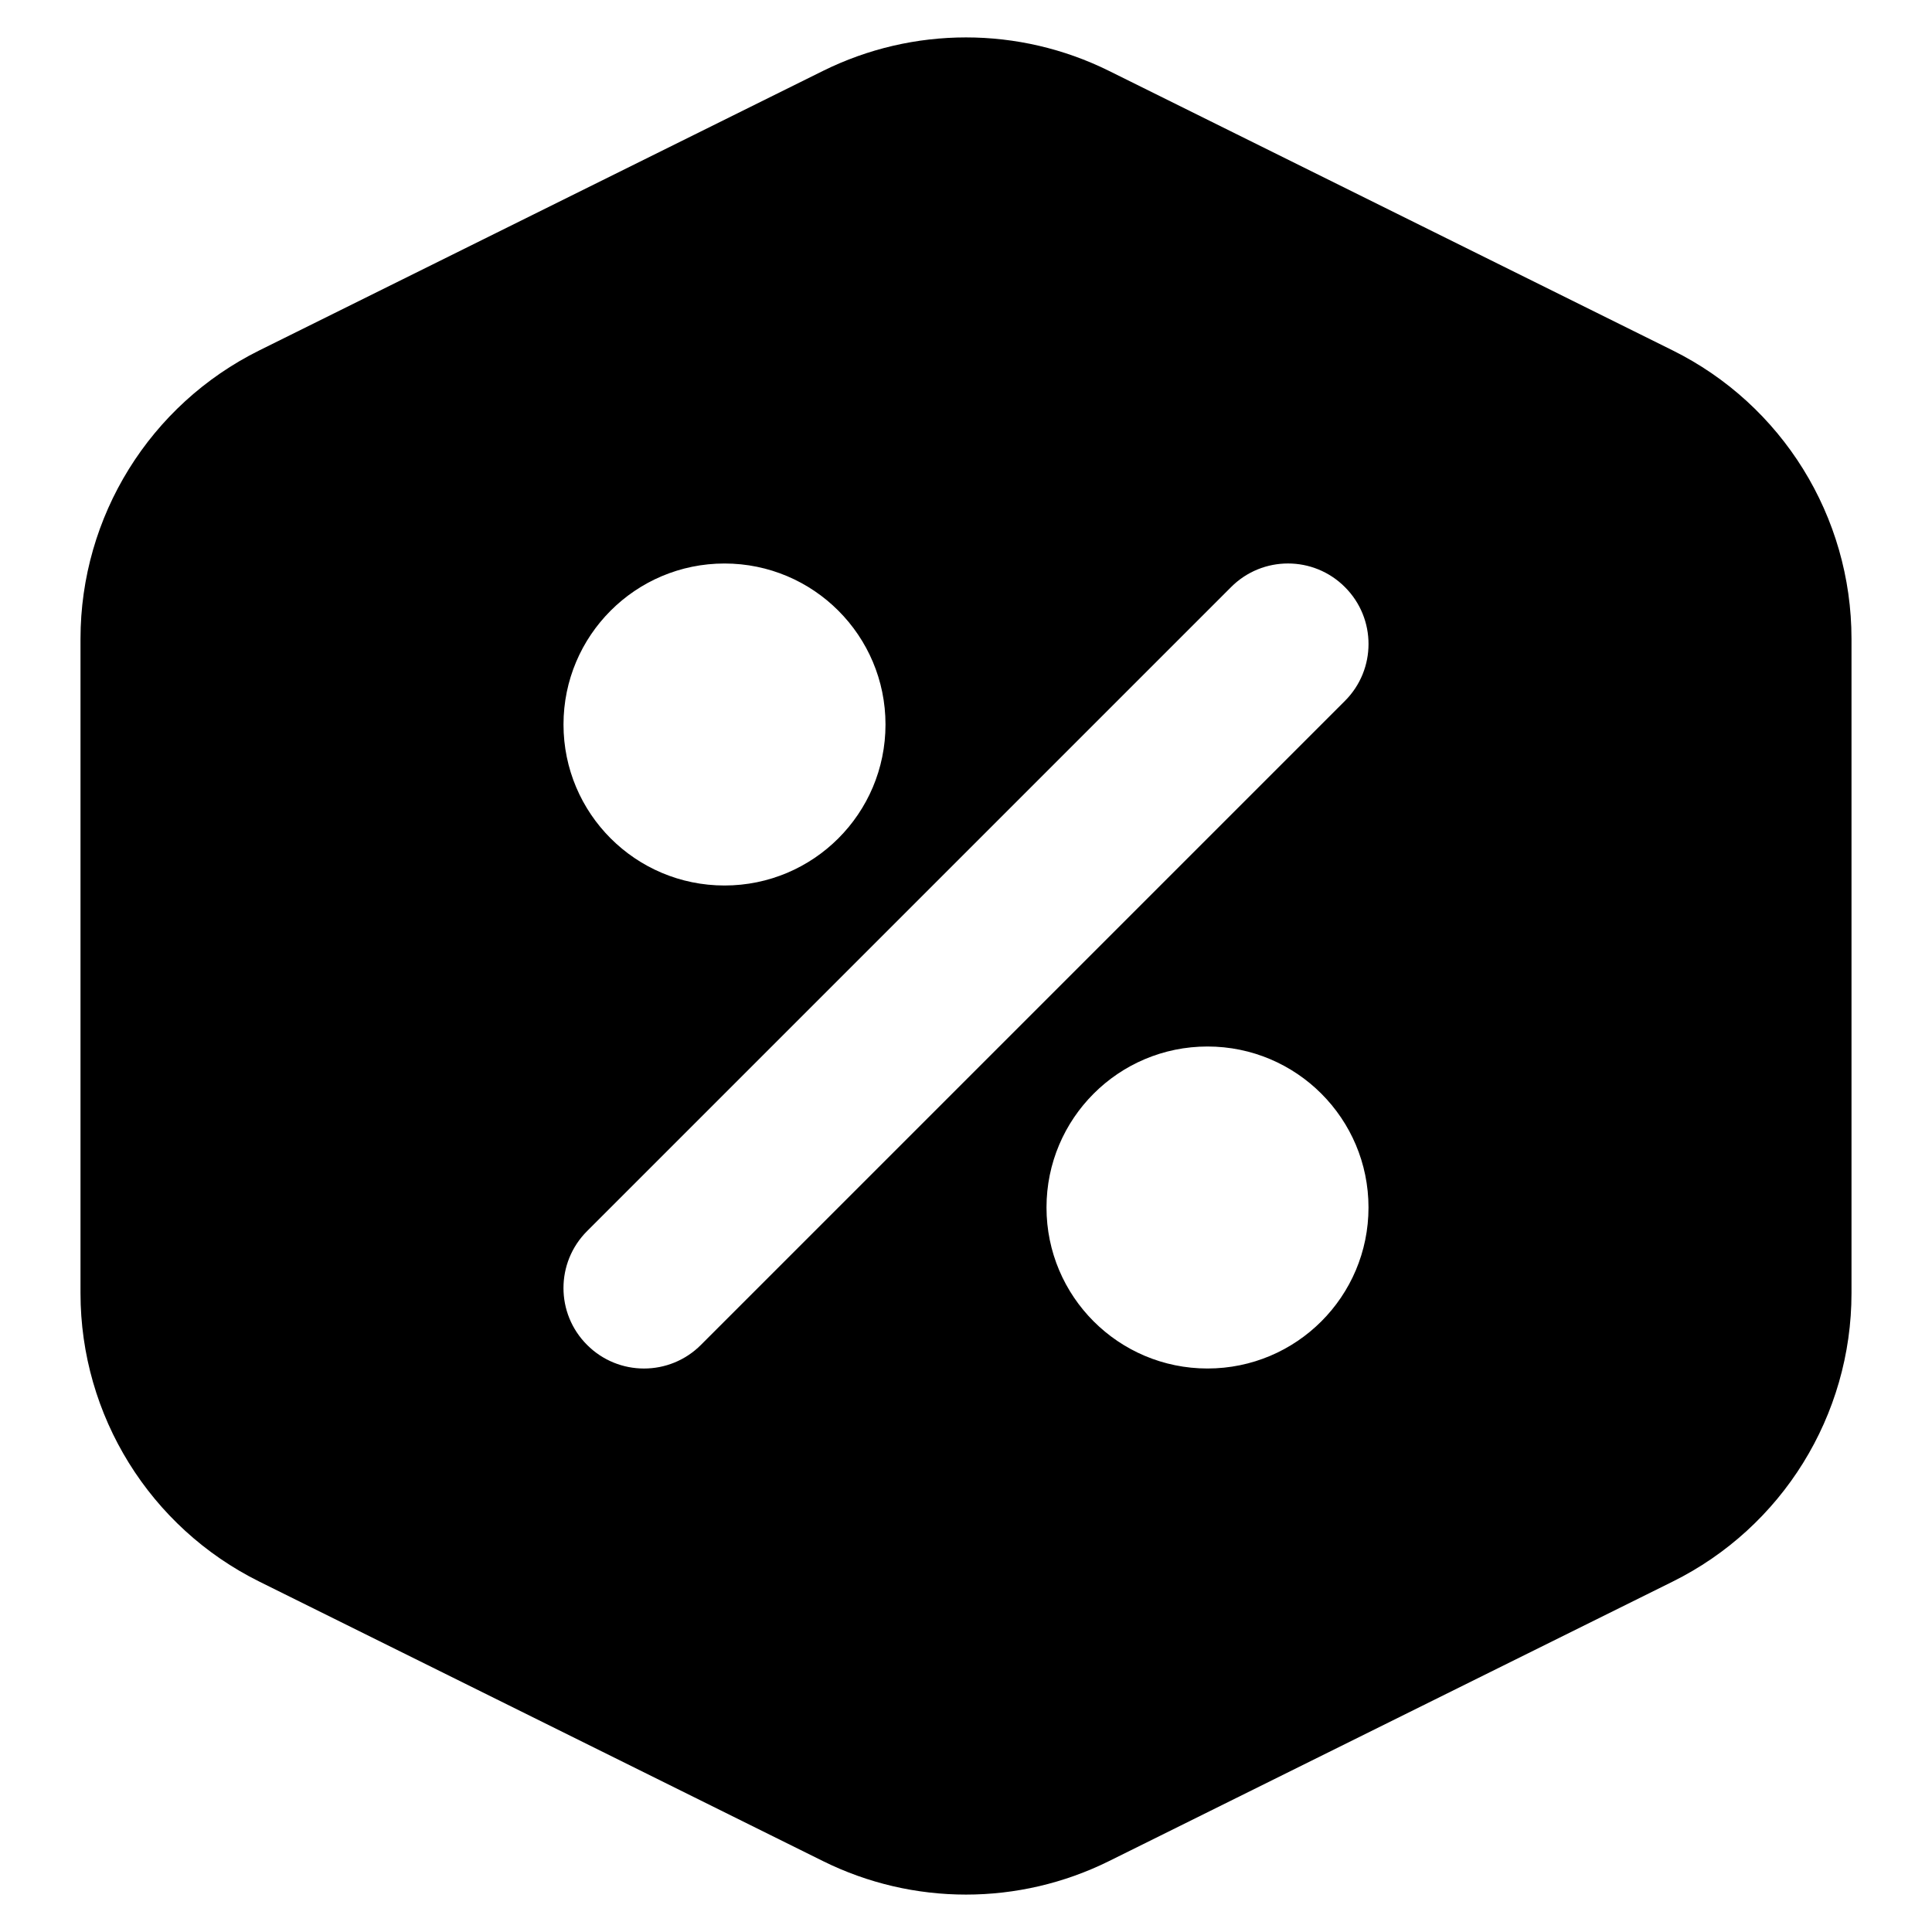 <svg width="24" height="24" viewBox="0 0 24 24" fill="none" xmlns="http://www.w3.org/2000/svg">
<path fill-rule="evenodd" clip-rule="evenodd" d="M13.777 0.881C12.657 0.326 11.343 0.326 10.223 0.881L3.223 4.352C1.861 5.027 1 6.416 1 7.936V16.064C1 17.584 1.861 18.973 3.223 19.648L10.223 23.119C11.343 23.674 12.657 23.674 13.777 23.119L20.777 19.648C22.139 18.973 23 17.584 23 16.064V7.936C23 6.416 22.139 5.027 20.777 4.352L13.777 0.881ZM9 11C10.105 11 11 10.105 11 9C11 7.896 10.105 7 9 7C7.895 7 7 7.896 7 9C7 10.105 7.895 11 9 11ZM17 15C17 16.105 16.105 17 15 17C13.895 17 13 16.105 13 15C13 13.896 13.895 13 15 13C16.105 13 17 13.896 17 15ZM16.707 8.707C17.098 8.317 17.098 7.683 16.707 7.293C16.317 6.902 15.683 6.902 15.293 7.293L7.293 15.293C6.902 15.684 6.902 16.317 7.293 16.707C7.683 17.098 8.317 17.098 8.707 16.707L16.707 8.707Z" fill="currentColor"/>
</svg>
